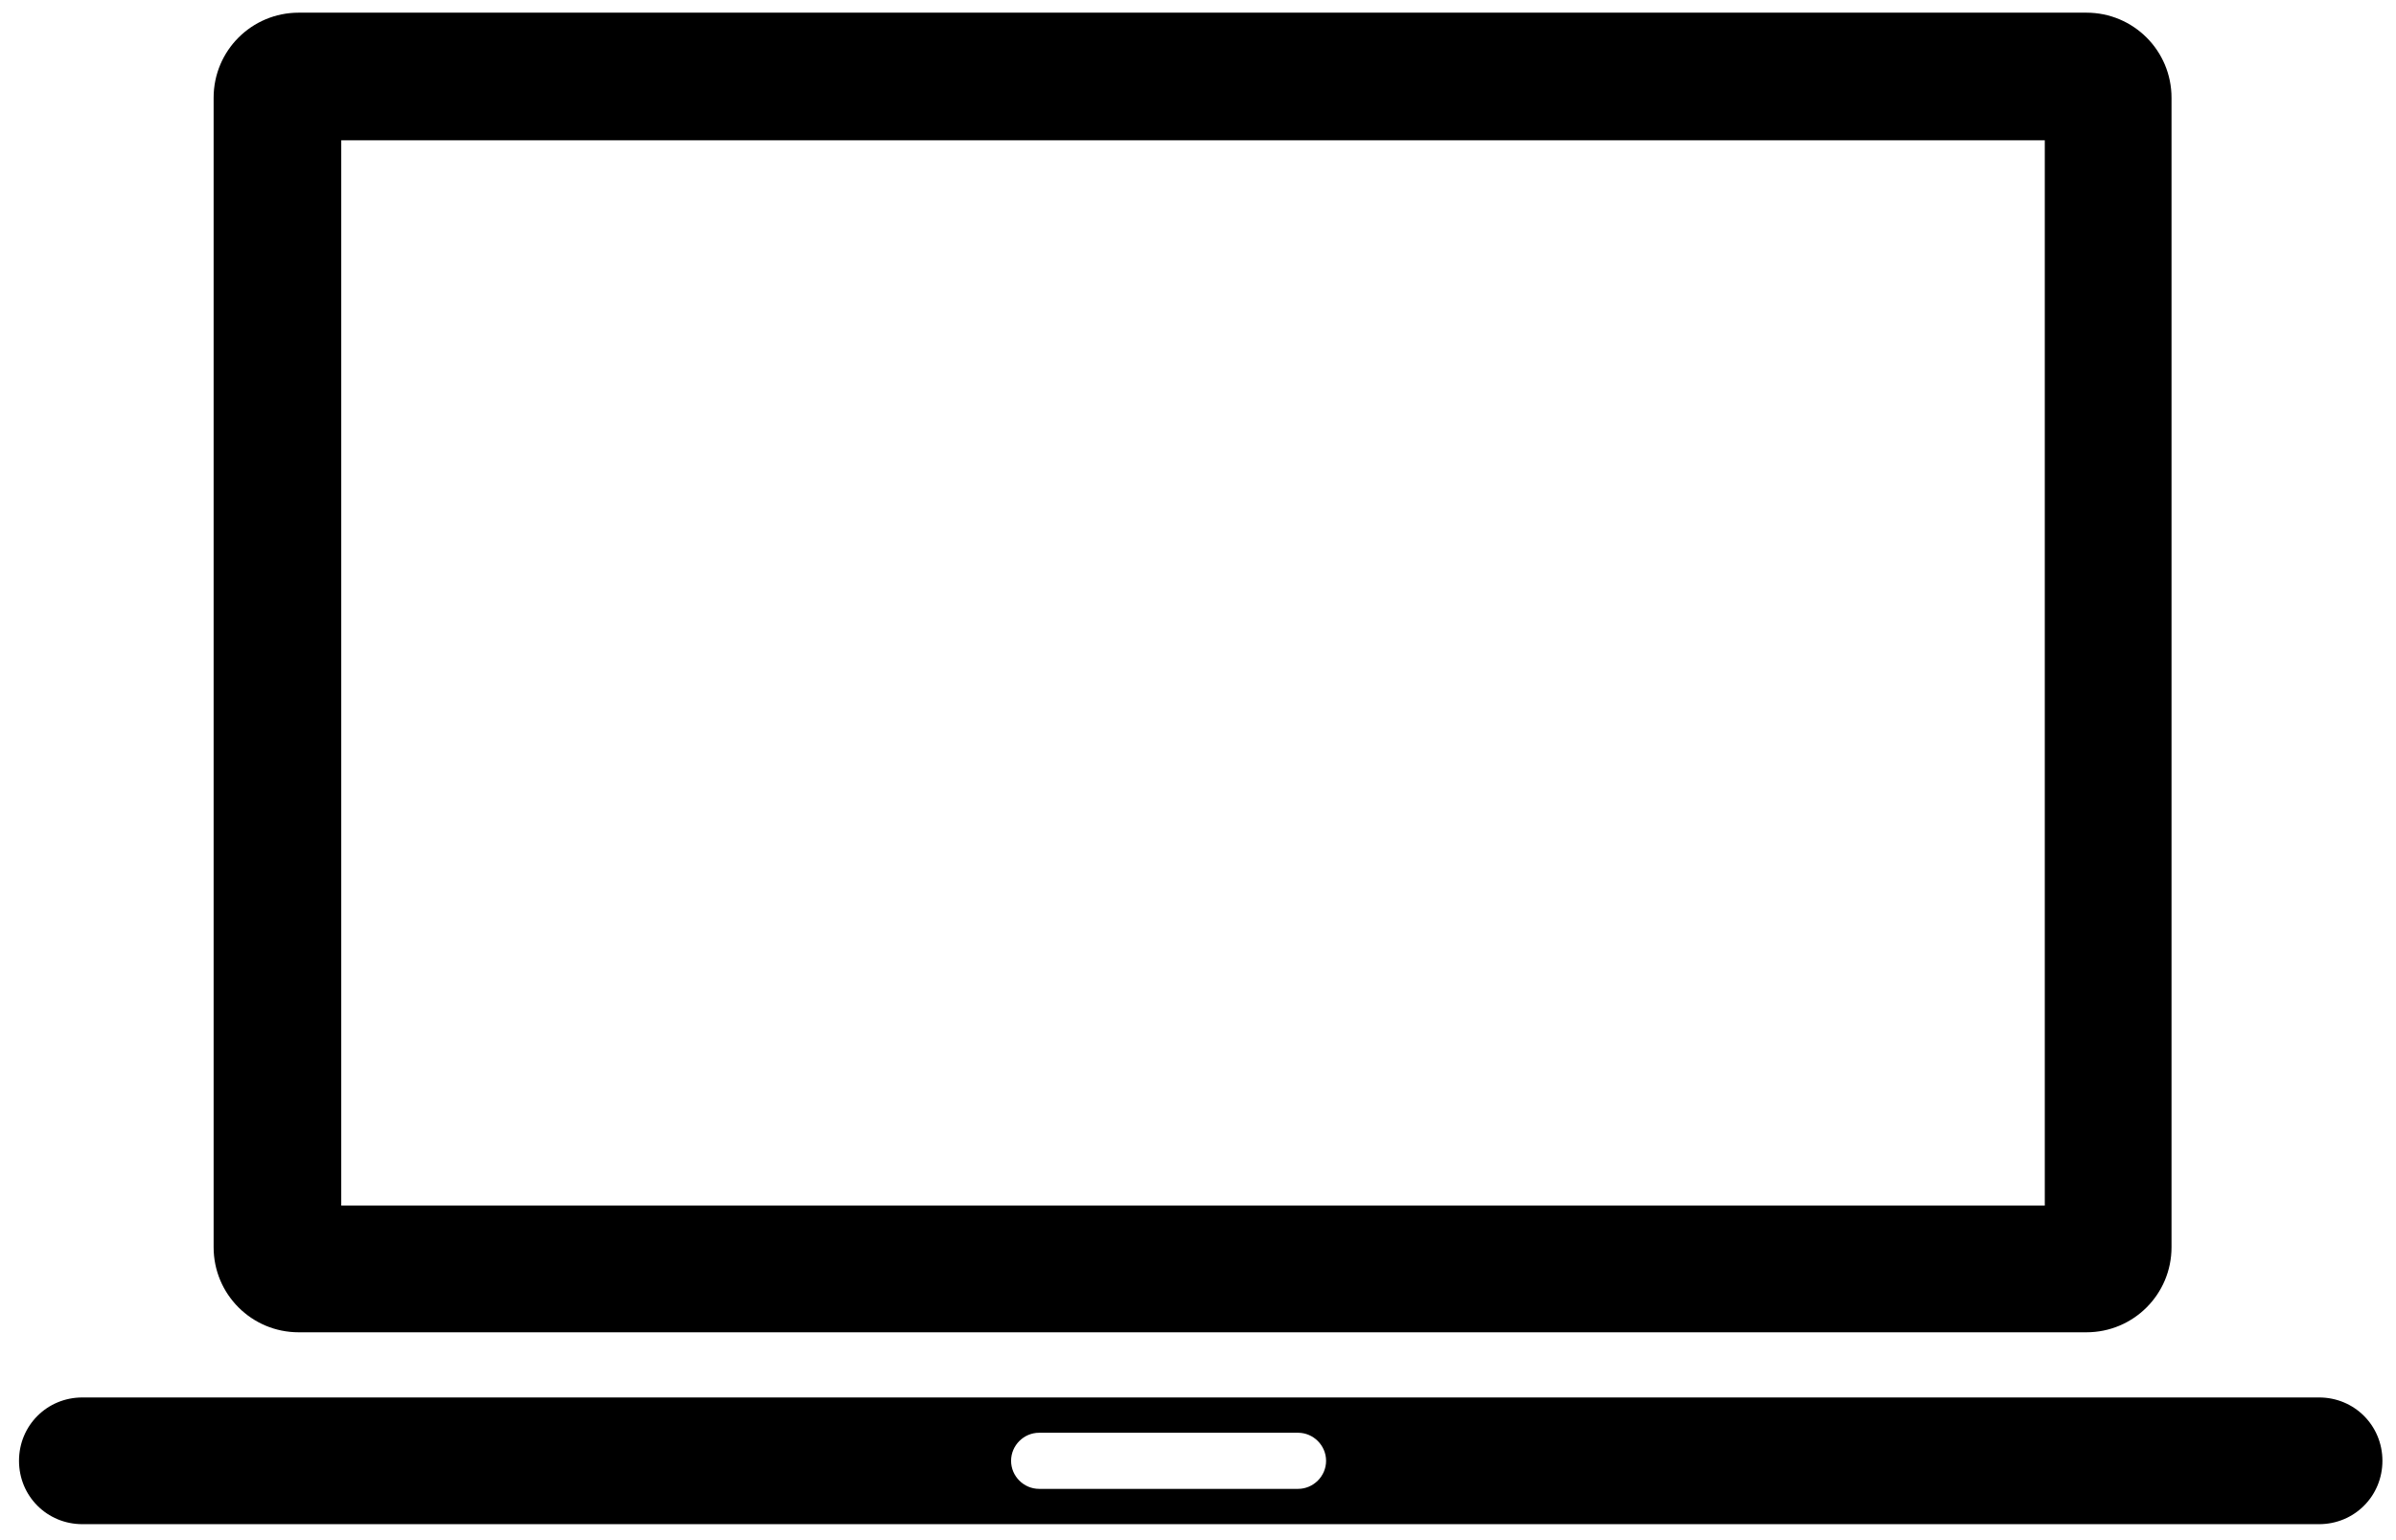 <?xml version="1.0" encoding="UTF-8"?>
<svg id="Layer_1" data-name="Layer 1" xmlns="http://www.w3.org/2000/svg" viewBox="0 0 26.47 17.01">
  <path d="m3.3,14.72h19.75c.52,0,.94-.42.94-.94V1.08c0-.52-.42-.94-.94-.94H3.3c-.52,0-.94.42-.94.94v12.7c0,.52.42.94.94.94Zm.47-13.17h18.82v11.77H3.77V1.55Z"/>
  <path d="m25.62,15.44H.91c-.39,0-.7.31-.7.7s.31.7.7.7h24.71c.39,0,.7-.31.7-.7s-.31-.7-.7-.7Zm-11.28,1.01h-2.86c-.17,0-.31-.14-.31-.31s.14-.31.31-.31h2.86c.17,0,.31.14.31.31s-.14.31-.31.31Z"/>
</svg>